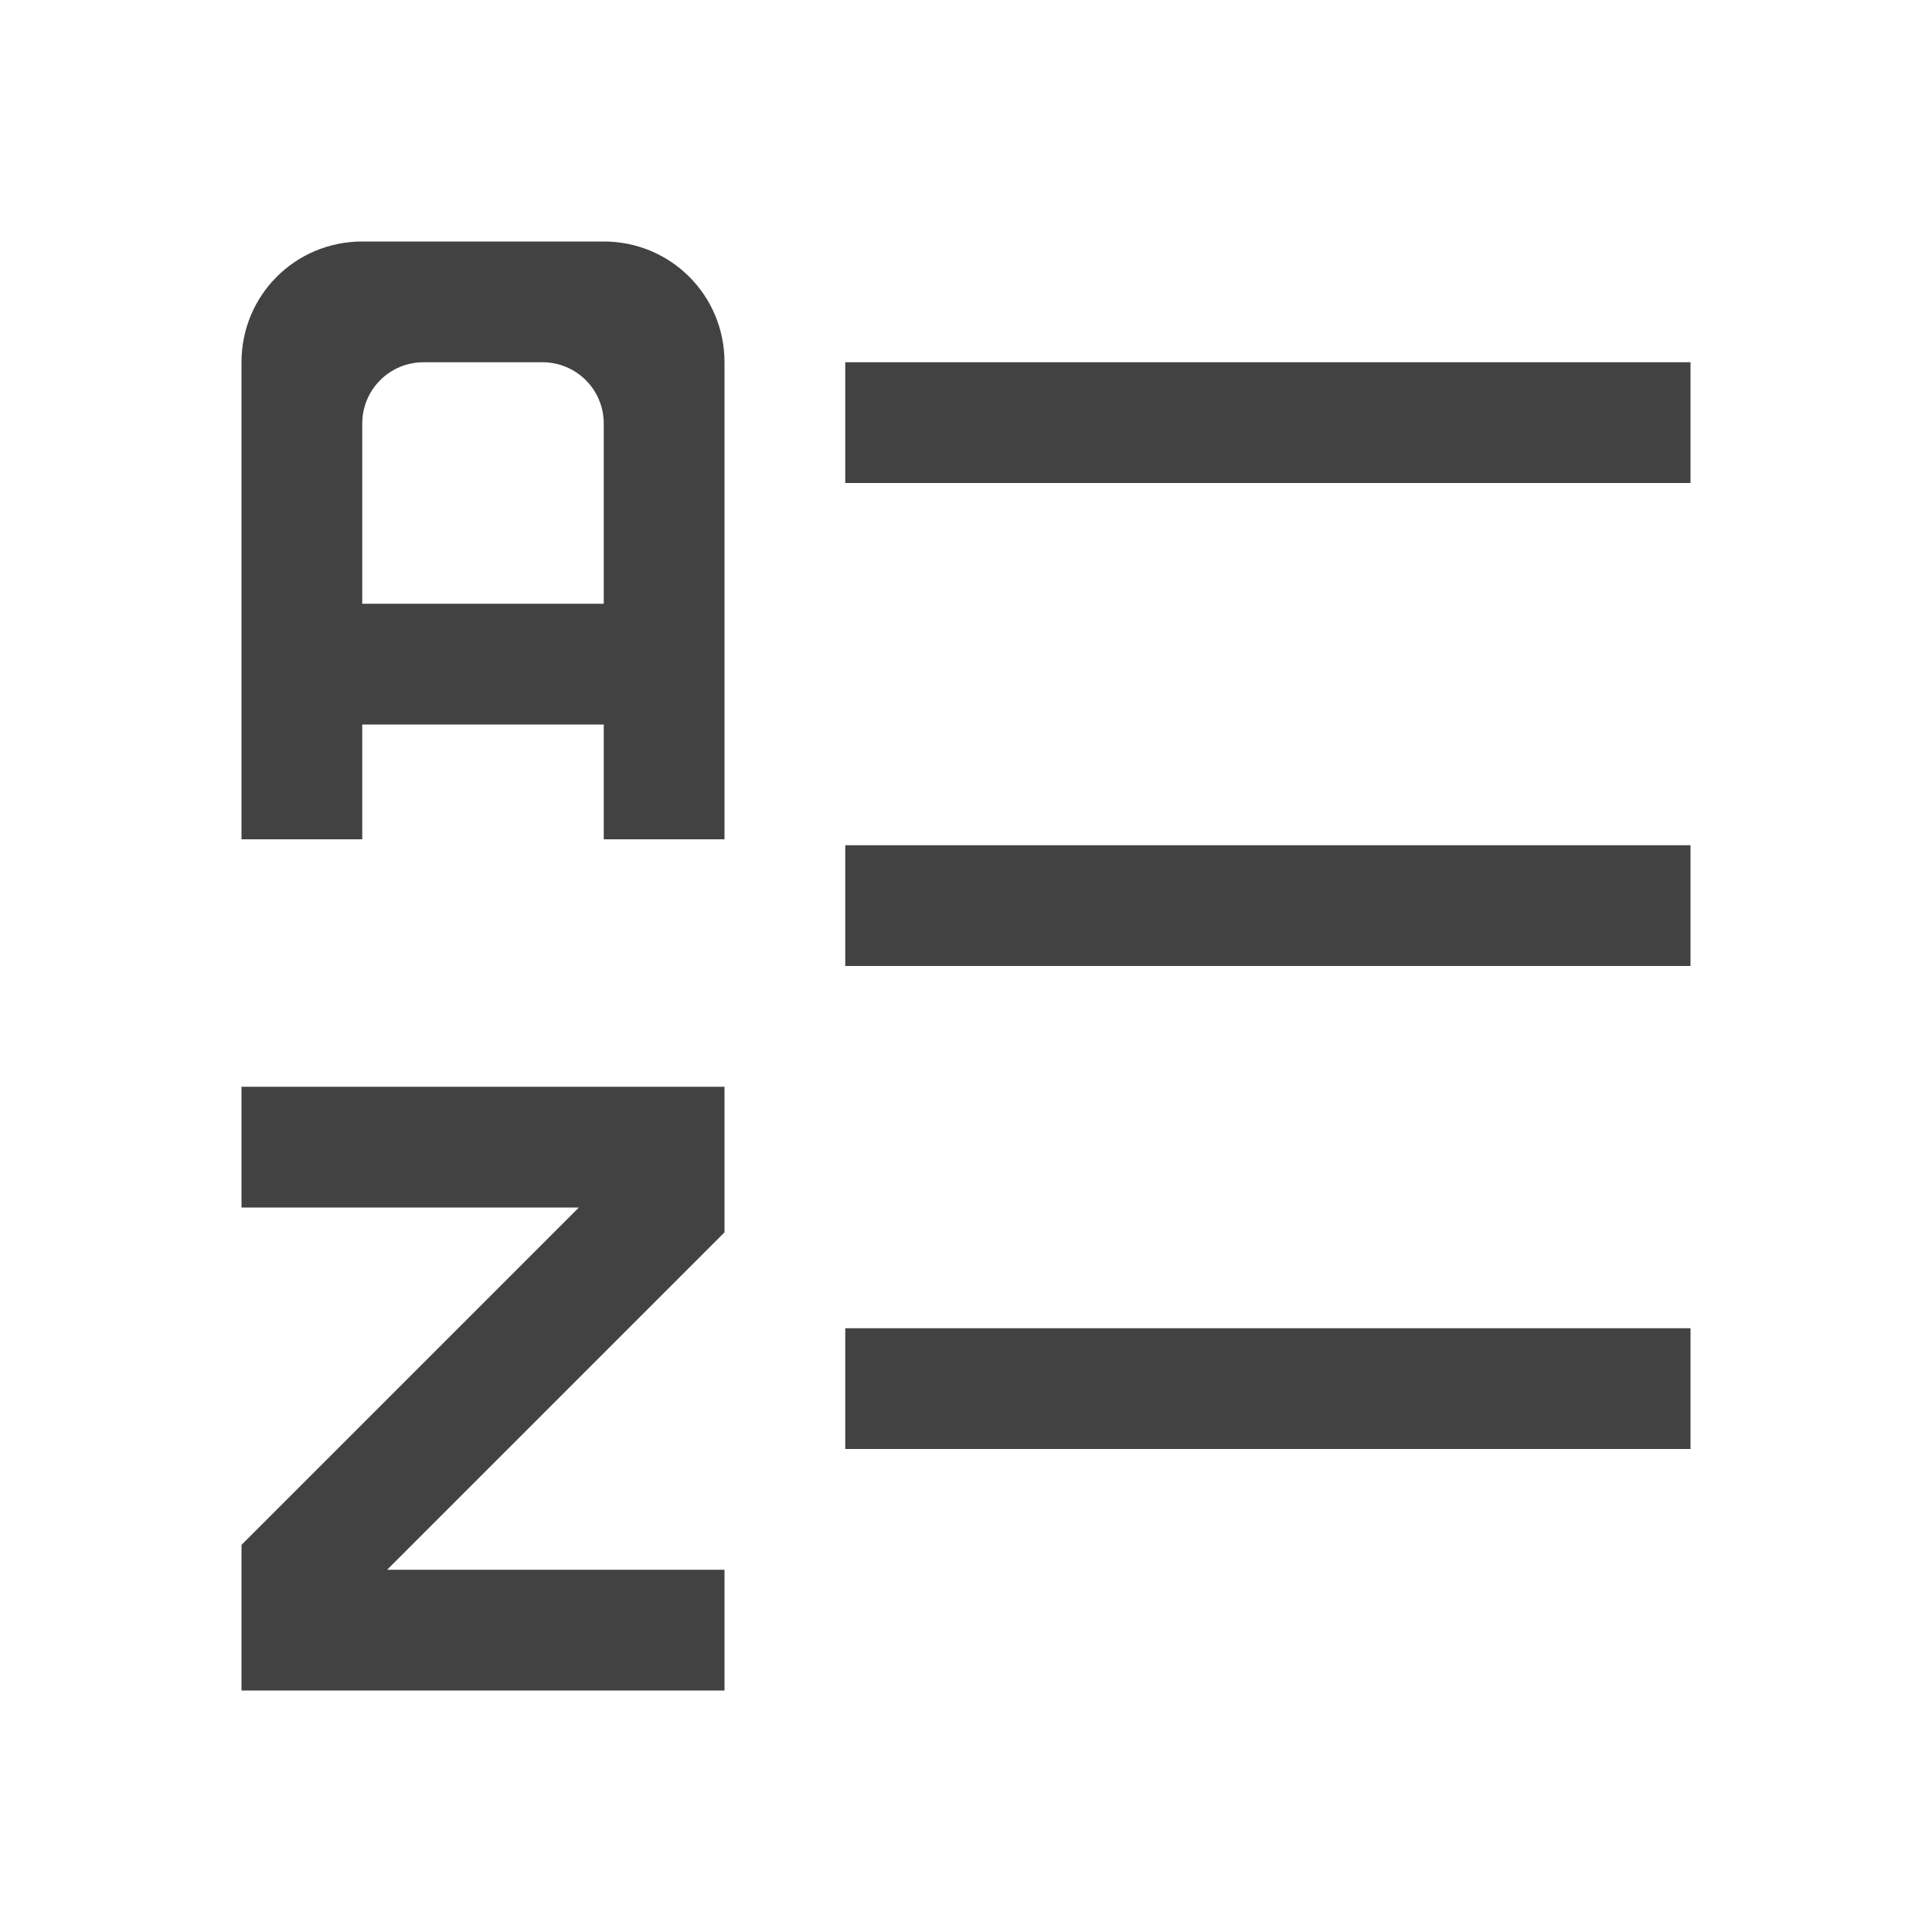 
<svg xmlns="http://www.w3.org/2000/svg" xmlns:xlink="http://www.w3.org/1999/xlink" width="24px" height="24px" viewBox="0 0 24 24" version="1.1">
<g id="surface1">
<defs>
  <style id="current-color-scheme" type="text/css">
   .ColorScheme-Text { color:#424242; } .ColorScheme-Highlight { color:#eeeeee; }
  </style>
 </defs>
<path style="fill:currentColor" class="ColorScheme-Text" d="M 4.5 3 C 3.668 3 3 3.668 3 4.5 L 3 10.426 L 4.5 10.426 L 4.5 9 L 7.5 9 L 7.5 10.426 L 9 10.426 L 9 4.5 C 9 3.668 8.332 3 7.5 3 Z M 5.262 4.5 L 6.738 4.5 C 7.16 4.5 7.5 4.84 7.5 5.262 L 7.5 7.5 L 4.5 7.5 L 4.5 5.262 C 4.5 4.84 4.84 4.5 5.262 4.5 Z M 10.5 4.5 L 10.5 6 L 21 6 L 21 4.5 Z M 10.5 10.5 L 10.5 12 L 21 12 L 21 10.5 Z M 3 13.5 L 3 15 L 7.191 15 L 3 19.191 L 3 21 L 9 21 L 9 19.5 L 4.809 19.5 L 9 15.309 L 9 13.5 Z M 10.5 16.5 L 10.5 18 L 21 18 L 21 16.5 Z M 10.5 16.5 "/>
</g>
</svg>
